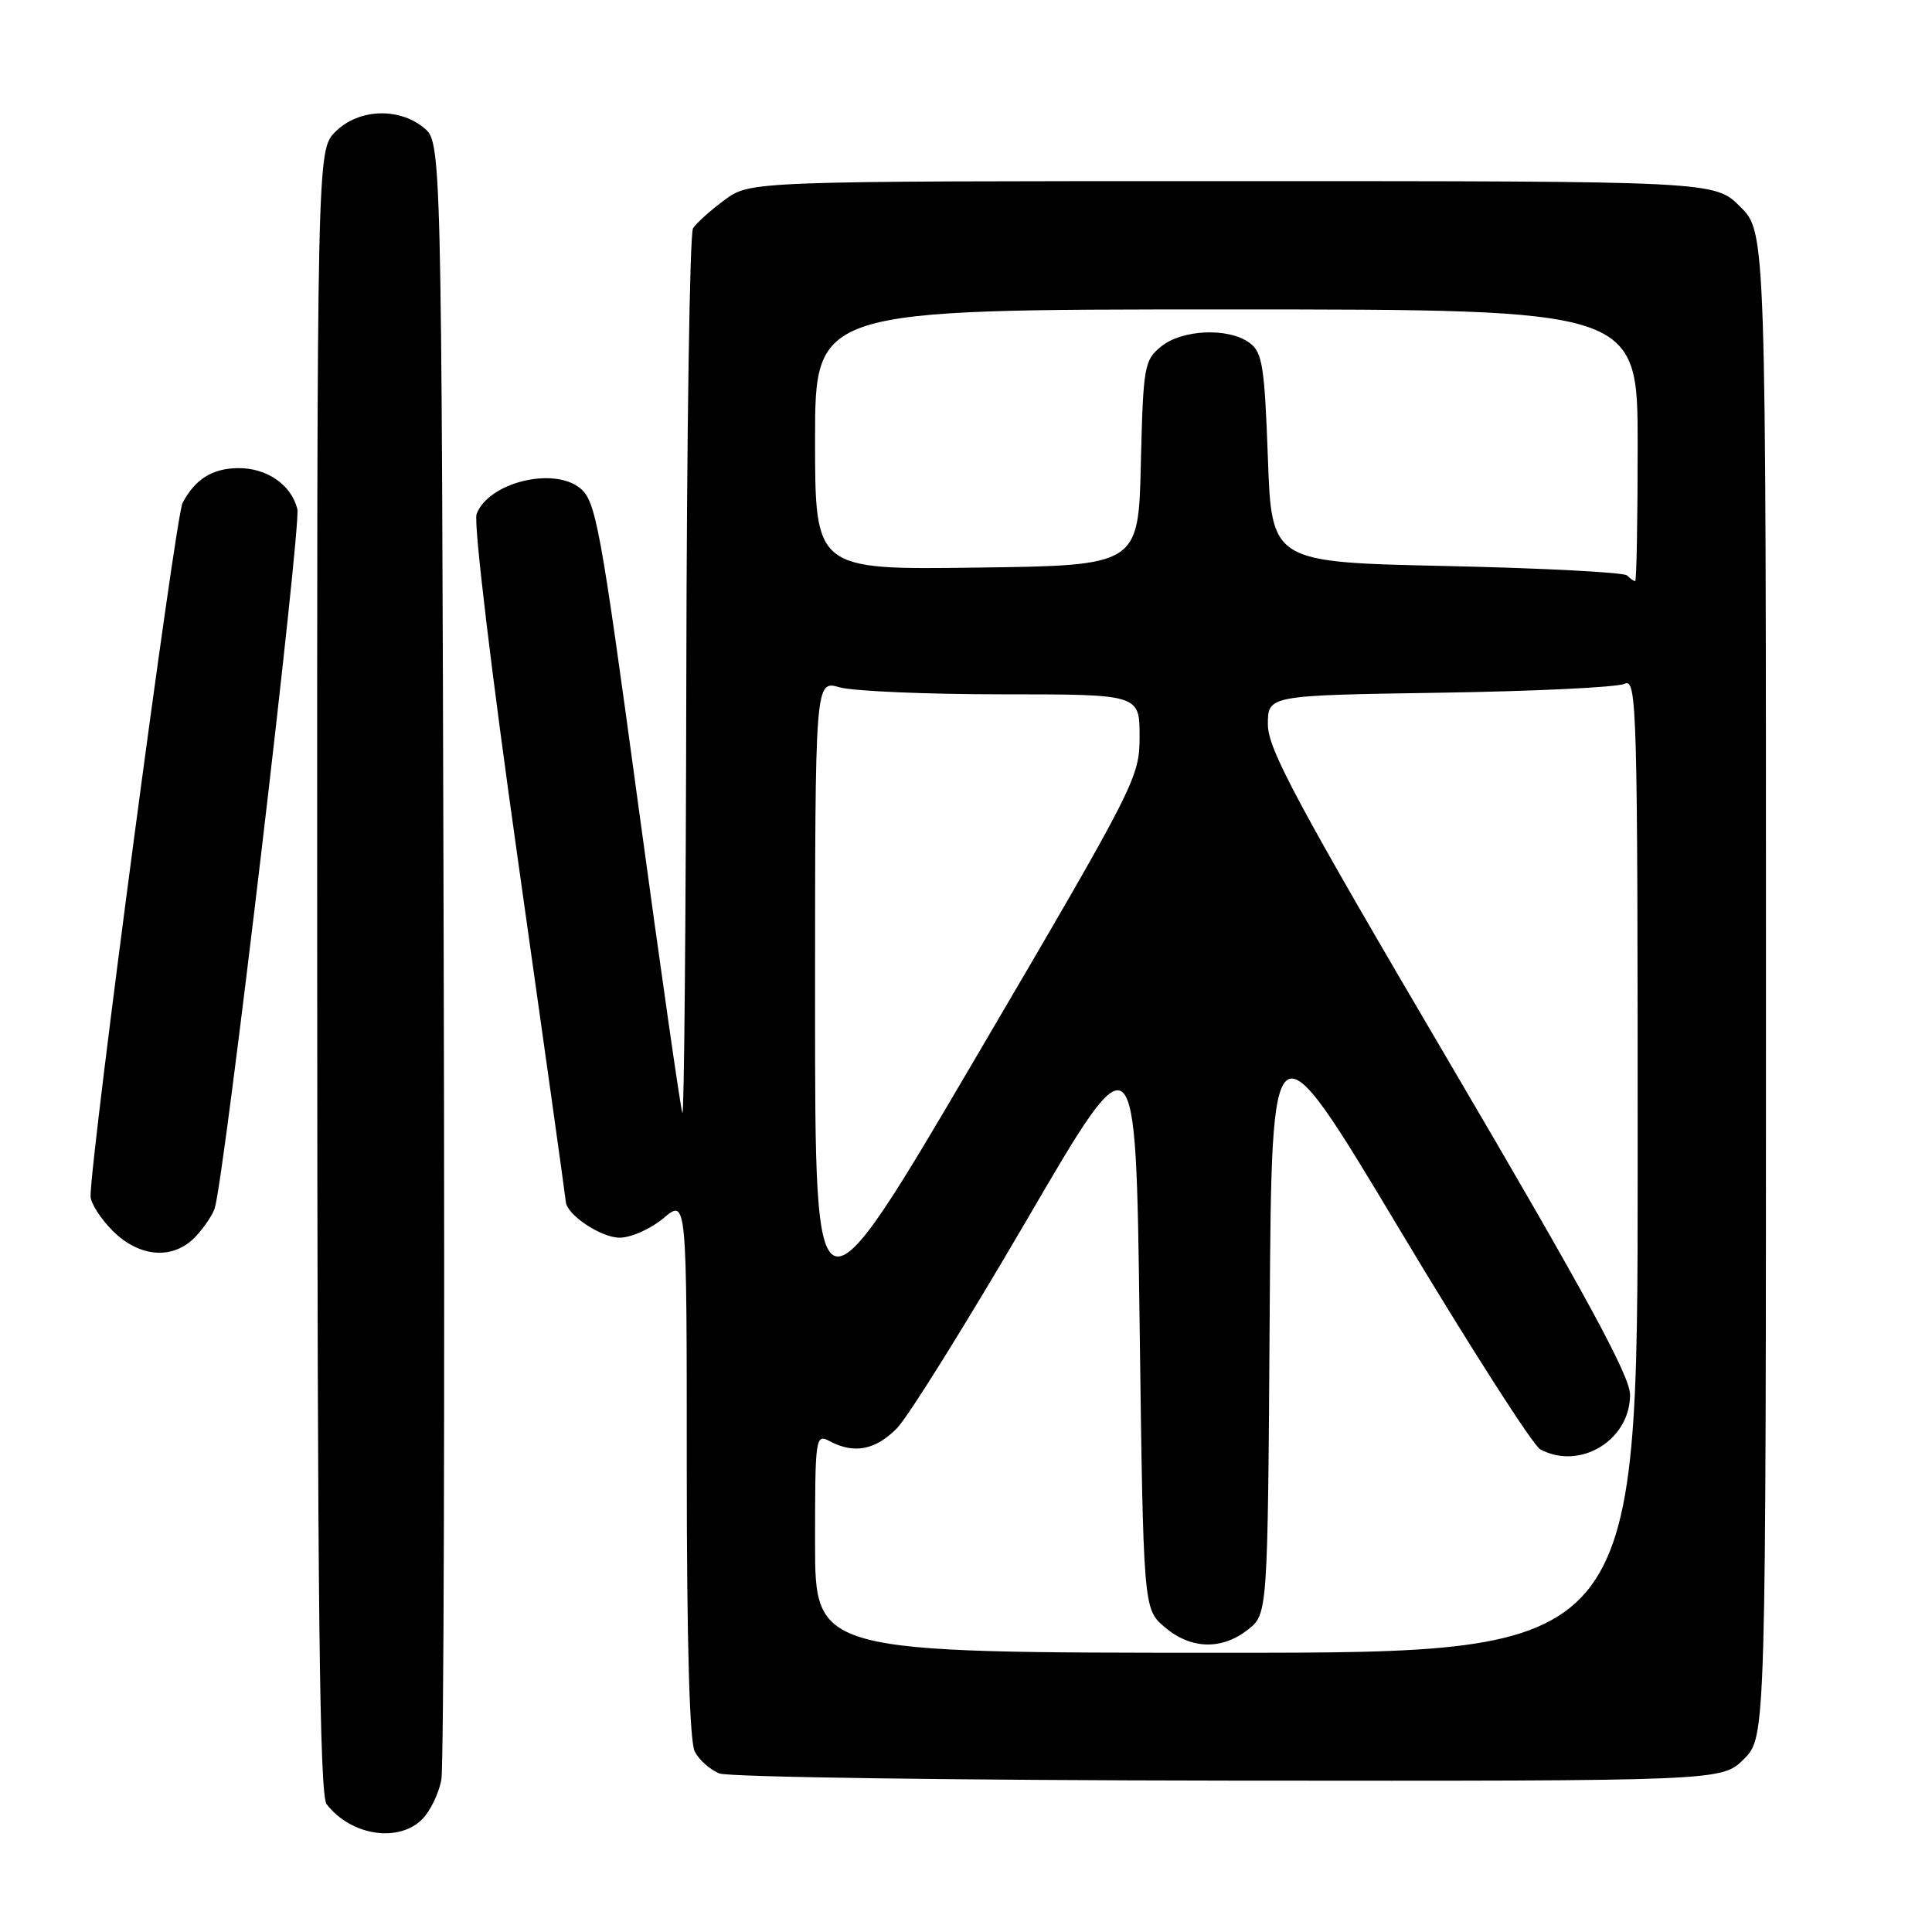 <?xml version="1.0" encoding="UTF-8" standalone="no"?>
<!DOCTYPE svg PUBLIC "-//W3C//DTD SVG 1.1//EN" "http://www.w3.org/Graphics/SVG/1.1/DTD/svg11.dtd" >
<svg xmlns="http://www.w3.org/2000/svg" xmlns:xlink="http://www.w3.org/1999/xlink" version="1.1" viewBox="0 0 256 256">
 <g >
 <path fill="currentColor"
d=" M 55.94 241.06 C 57.01 239.99 58.16 237.62 58.48 235.81 C 58.81 233.99 58.95 184.42 58.79 125.66 C 58.50 18.82 58.50 18.82 56.14 16.91 C 52.77 14.19 47.48 14.43 44.45 17.45 C 42.00 19.91 42.00 19.91 42.03 128.70 C 42.06 212.66 42.34 237.86 43.28 239.07 C 46.50 243.23 52.79 244.21 55.94 241.06 Z  M 231.08 233.08 C 234.00 230.15 234.00 230.15 234.00 130.48 C 234.00 30.80 234.00 30.80 230.60 27.40 C 227.20 24.00 227.20 24.00 163.29 24.00 C 99.39 24.00 99.39 24.00 96.01 26.50 C 94.15 27.87 92.27 29.56 91.83 30.25 C 91.39 30.94 90.99 57.83 90.94 90.00 C 90.88 122.17 90.65 148.04 90.42 147.48 C 90.18 146.92 87.54 128.48 84.55 106.49 C 79.54 69.58 78.95 66.38 76.86 64.68 C 73.29 61.80 64.69 63.96 63.15 68.12 C 62.73 69.25 65.12 89.22 68.68 114.31 C 72.12 138.61 74.95 158.82 74.97 159.21 C 75.04 160.93 79.62 164.00 82.11 164.00 C 83.62 164.00 86.23 162.83 87.92 161.41 C 91.00 158.82 91.00 158.82 91.00 194.48 C 91.00 217.79 91.37 230.82 92.07 232.12 C 92.65 233.22 94.11 234.51 95.32 234.99 C 96.52 235.48 126.90 235.90 162.83 235.94 C 228.15 236.00 228.15 236.00 231.08 233.08 Z  M 25.95 163.82 C 27.06 162.63 28.20 160.94 28.46 160.07 C 29.76 155.85 39.94 69.62 39.40 67.45 C 38.59 64.22 35.35 61.99 31.53 62.03 C 28.12 62.07 25.87 63.48 24.19 66.64 C 23.25 68.41 12.00 153.17 12.00 158.50 C 12.00 159.41 13.32 161.47 14.92 163.08 C 18.52 166.67 23.01 166.97 25.95 163.82 Z  M 108.00 204.46 C 108.00 190.40 108.06 189.96 109.93 190.96 C 113.16 192.69 116.01 192.14 118.85 189.25 C 120.34 187.74 128.06 175.33 136.03 161.69 C 150.50 136.87 150.50 136.87 151.00 175.02 C 151.50 213.18 151.50 213.18 154.31 215.59 C 157.75 218.54 161.87 218.68 165.35 215.94 C 167.98 213.87 167.98 213.87 168.24 174.24 C 168.50 134.61 168.50 134.61 185.42 162.86 C 194.72 178.39 203.13 191.53 204.10 192.05 C 209.37 194.87 216.01 190.82 215.99 184.80 C 215.98 182.31 210.12 171.53 191.99 140.68 C 171.84 106.41 168.00 99.25 168.00 96.00 C 168.00 92.14 168.00 92.14 190.75 91.79 C 203.26 91.60 214.29 91.07 215.25 90.61 C 216.91 89.83 217.00 93.21 217.00 154.39 C 217.00 219.00 217.00 219.00 162.50 219.00 C 108.00 219.00 108.00 219.00 108.00 204.46 Z  M 108.00 133.28 C 108.00 90.14 108.00 90.14 111.24 91.07 C 113.03 91.58 122.70 92.00 132.74 92.00 C 151.00 92.00 151.00 92.00 151.00 97.58 C 151.00 103.04 150.55 103.92 129.50 139.79 C 108.00 176.42 108.00 176.42 108.00 133.28 Z  M 215.59 76.25 C 215.17 75.84 204.41 75.28 191.67 75.00 C 168.50 74.50 168.50 74.50 168.00 60.67 C 167.56 48.46 167.27 46.67 165.56 45.42 C 162.78 43.39 156.66 43.64 153.86 45.91 C 151.62 47.72 151.48 48.53 151.17 61.37 C 150.85 74.93 150.85 74.93 129.42 75.21 C 108.00 75.50 108.00 75.50 108.00 58.25 C 108.00 41.00 108.00 41.00 162.50 41.00 C 217.00 41.00 217.00 41.00 217.00 59.00 C 217.00 68.90 216.85 77.00 216.67 77.00 C 216.48 77.00 216.00 76.66 215.59 76.25 Z "/>
</g>
</svg>
